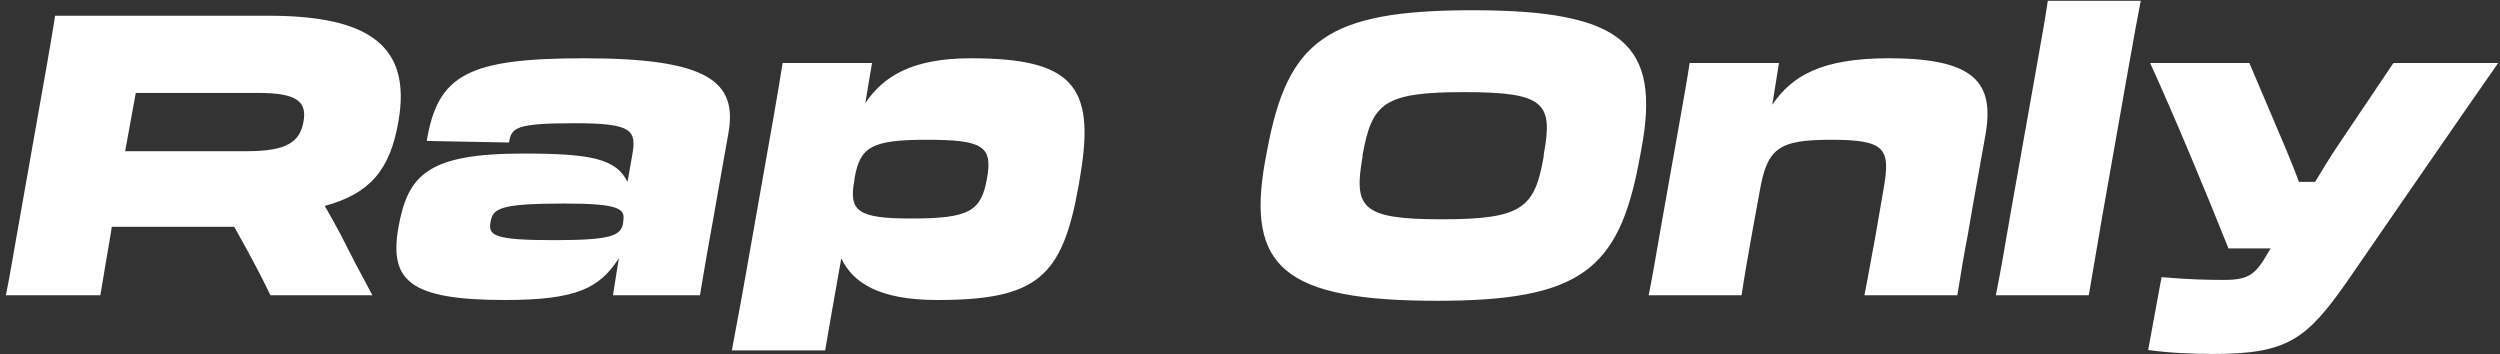 <svg width="254" height="36" viewBox="0 0 254 36" fill="none" xmlns="http://www.w3.org/2000/svg">
<rect x="0" y="0" width="254" height="36" fill="#333333" stroke="none"/>
<path d="M1.755 23.6C1.275 26.28 0.955 28.28 0.595 30H10.195C10.476 28.24 10.835 26.24 11.275 23.6L11.355 23.04H23.796L24.995 25.2C25.956 26.96 26.835 28.64 27.476 30H37.836C36.755 28 35.636 25.88 34.596 23.8C34.075 22.84 33.556 21.88 32.995 20.92C37.596 19.68 39.636 17.24 40.475 12.36C41.836 4.68 37.516 1.6 27.316 1.6H5.595C5.395 3 5.115 4.48 4.795 6.4L1.755 23.6ZM26.195 9.44C30.195 9.44 31.195 10.32 30.835 12.36C30.476 14.4 29.155 15.36 25.155 15.36H12.716L13.796 9.44H26.195ZM51.316 30.48C58.676 30.48 60.916 29.24 62.876 26.24L62.276 30H71.116C71.636 26.84 71.996 24.8 72.436 22.4C73.276 17.6 73.436 16.76 73.996 13.6C74.956 8.32 72.036 5.92 59.356 5.92C47.516 5.92 44.476 7.6 43.356 14.32L51.716 14.48C51.956 12.96 52.396 12.52 58.436 12.52C64.276 12.52 64.676 13.24 64.236 15.76L63.756 18.48C62.596 16.12 60.036 15.6 53.156 15.6C43.396 15.6 41.436 17.8 40.476 23.12C39.556 28.48 41.556 30.48 51.316 30.48ZM56.276 24.4C50.156 24.4 49.596 23.92 49.836 22.56C50.076 21.2 50.676 20.68 57.316 20.68C62.916 20.68 63.556 21.2 63.316 22.48V22.64C63.076 23.92 62.276 24.4 56.276 24.4ZM75.395 30C74.956 32.36 74.596 34.36 74.356 35.6H83.835C84.115 33.96 84.755 30.24 85.475 26.24C86.635 28.72 89.316 30.48 95.195 30.48C105.395 30.48 107.955 28.16 109.595 18.8L109.795 17.6C111.275 8.64 108.835 5.92 98.635 5.92C92.596 5.92 89.716 7.8 87.915 10.48L88.596 6.4H79.516C79.236 8.16 78.956 9.8 78.596 11.88L75.395 30ZM86.796 18.36L86.835 18.04C87.395 14.96 88.516 14.2 94.115 14.2C99.876 14.2 100.875 14.84 100.275 18.16C99.675 21.48 98.475 22.2 92.555 22.2C87.115 22.2 86.236 21.44 86.796 18.36ZM146.002 30.56C160.522 30.56 164.442 27.44 166.522 16.44L166.762 15.16C168.762 4.48 164.922 1.04 149.602 1.04C134.802 1.04 130.842 4.12 128.762 15.16L128.522 16.44C126.642 27.08 130.402 30.56 146.002 30.56ZM146.482 22.28C138.282 22.28 137.522 21.12 138.442 15.88V15.72C139.402 10.48 140.562 9.36 148.762 9.36C157.002 9.36 157.802 10.48 156.842 15.72V15.88C155.922 21.12 154.722 22.28 146.482 22.28ZM168.664 23.56C168.224 26.12 167.904 28 167.504 30H176.944C177.264 27.88 177.584 26.04 178.024 23.6L178.784 19.44C179.544 15.08 180.664 14.2 186.024 14.2C191.504 14.2 192.104 15.04 191.384 19.12L190.584 23.76C190.064 26.52 189.864 27.8 189.424 30H198.864C199.224 27.72 199.544 25.84 199.944 23.76L200.384 21.2C201.024 17.6 201.304 16.08 201.704 13.8C202.664 8.48 200.784 5.92 191.904 5.92C185.024 5.92 182.064 7.72 180.064 10.64L180.744 6.4H171.664C171.424 8.08 171.104 9.76 170.744 11.84L168.664 23.56ZM204.259 21.76C203.619 25.52 203.219 27.8 202.779 30H212.219C212.579 27.84 212.979 25.52 213.619 21.8L216.339 6.4C216.819 3.72 217.179 1.68 217.499 0.08H208.059C207.819 1.72 207.459 3.76 206.979 6.44L204.259 21.76ZM238.493 28.56C242.293 23.04 250.013 11.84 253.813 6.4H243.173L237.493 14.84C236.693 16.04 235.933 17.28 235.213 18.48H233.573C233.133 17.28 232.653 16.12 232.173 14.96L228.533 6.4H218.453C220.933 11.84 224.133 19.52 226.413 25.24H230.693L230.453 25.64C229.213 27.8 228.573 28.44 225.973 28.44C224.293 28.44 222.413 28.4 219.613 28.16L218.253 35.56C220.533 35.88 222.973 35.96 224.853 35.96C232.373 35.96 234.333 34.52 238.493 28.56Z" fill="white"/>
</svg>
